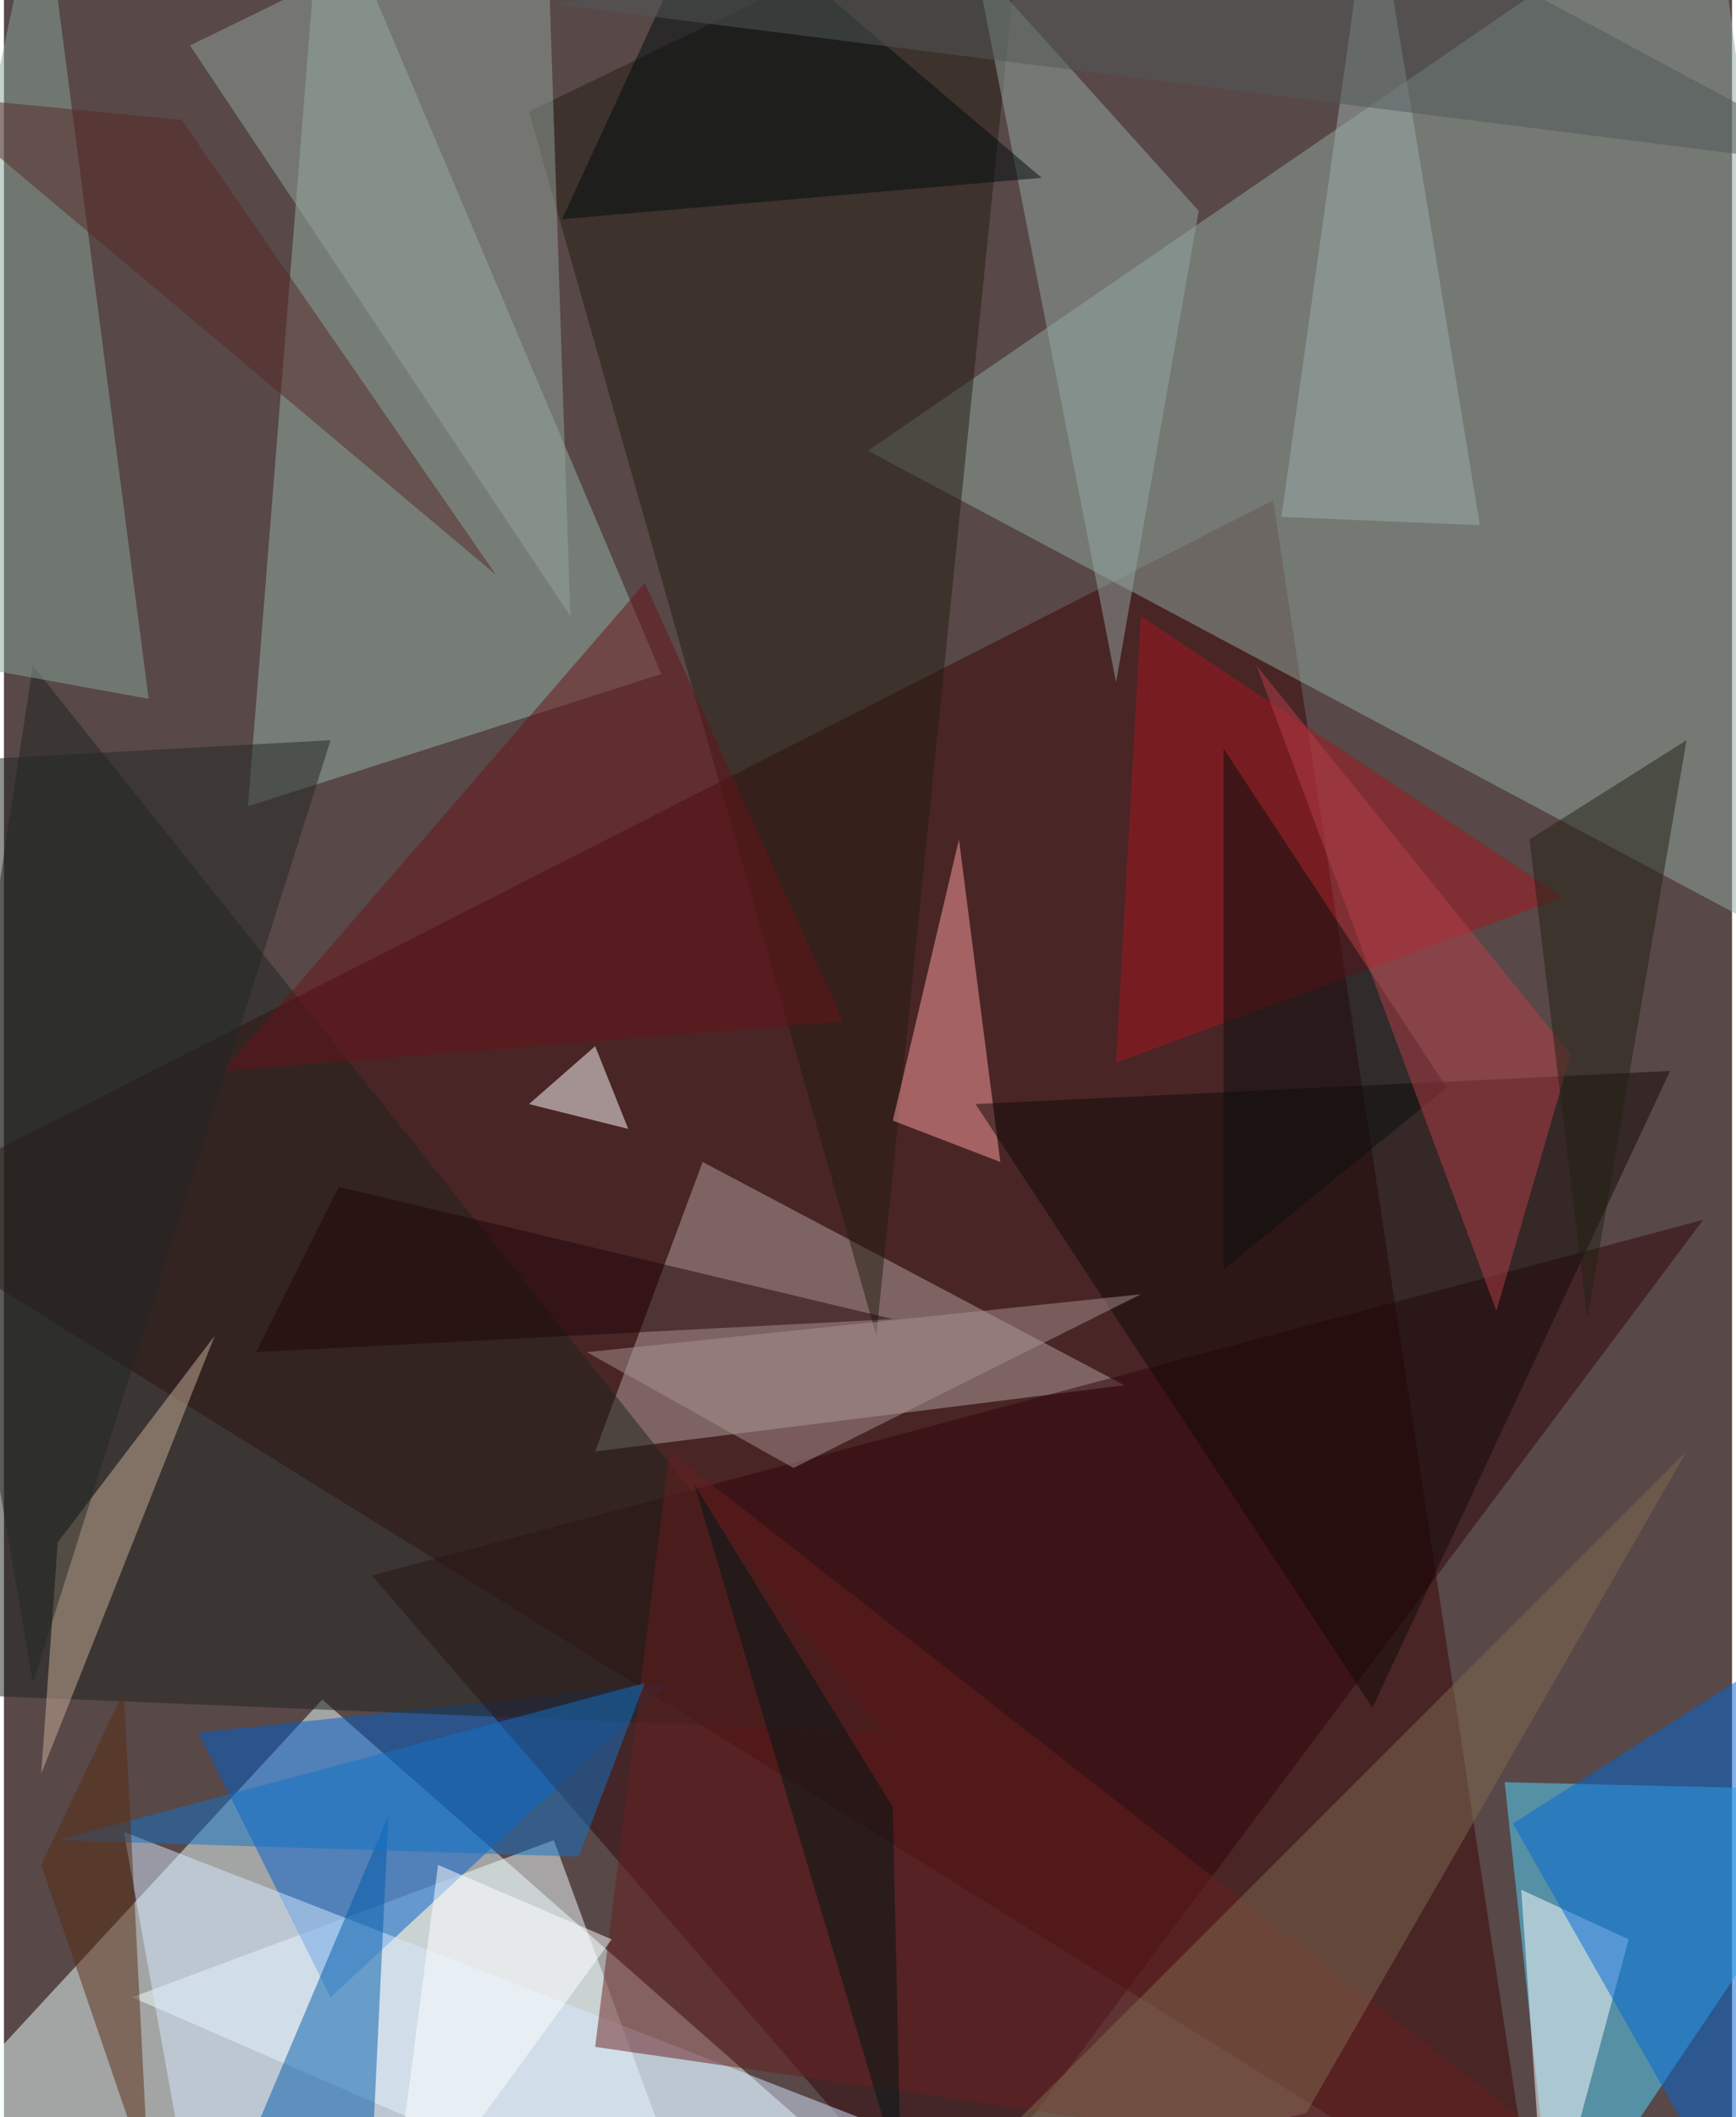 <svg xmlns="http://www.w3.org/2000/svg" width="228" height="278" viewBox="0 0 836 1024"><path fill="#584848" d="M0 0h836v1024H0z"/><g fill-opacity=".502"><path fill="#eff" d="M154 822l-196 212 428-8z"/><path fill="#3b0304" d="M614 242L-62 586l804 500z"/><path fill="#91a99f" d="M418 218l480 256-72-536z"/><path fill="#54d7ff" d="M898 866l-172-4 24 224z"/><path fill="#94b1a4" d="M154-62l-36 452 200-64z"/><path fill="#b1a39d" d="M338 562l204 108-256 32z"/><path fill="#f4ffff" d="M266 890L62 966l276 120z"/><path fill="#005ecc" d="M158 966L94 838l228-24z"/><path fill="#300508" d="M822 590L178 762l276 320z"/><path fill="#221c11" d="M422 646L254 54 494-62z"/><path fill="#1e241f" d="M14 322l412 516-488-20z"/><path fill="#fff" d="M734 914l12 172 40-148z"/><path fill="#d8e9ff" d="M94 1086L58 886l412 160z"/><path fill="#691f1e" d="M782 1062l-496-72 36-288z"/><path fill="#fe9fa0" d="M430 542l52 20-20-156z"/><path fill="#130807" d="M662 826l144-308-336 16z"/><path fill="#88a698" d="M18-62l-80 376 132 24z"/><path fill="#0166d6" d="M730 882l132-84-16 288z"/><path fill="#92a49a" d="M274 298L90 22l172-84z"/><path fill="#005aaa" d="M186 878l-8 168-80 40z"/><path fill="#c9ad99" d="M18 858l8-112 76-100z"/><path fill="#93a7a1" d="M538 330l40-228L470-18z"/><path fill="#a5171f" d="M550 298l204 136-216 80z"/><path fill="#fff" d="M254 534l32-28 16 40z"/><path fill="#7f6b50" d="M454 1062l360-360-184 320z"/><path fill="#1373c6" d="M278 898l-252-8 284-76z"/><path fill="#592d12" d="M58 818l-40 84 52 152z"/><path fill="#681318" d="M310 282L106 518l300-24z"/><path fill="#9baeac" d="M618 250l96 4-52-316z"/><path fill="#0b0e0e" d="M590 362l108 164-108 88z"/><path fill="#b53f48" d="M722 634L606 322l152 188z"/><path fill="#000a0e" d="M270 106l72-156L502 86z"/><path fill="#222013" d="M766 638l48-280-76 48z"/><path fill="#fff" d="M186 1086l24-184 84 36z"/><path fill="#210507" d="M162 574l268 64-308 16z"/><path fill="#222622" d="M14 814l-76-444 220-12z"/><path fill="#562826" d="M-38 46l276 232L86 58z"/><path fill="#001616" d="M434 1054L334 718l96 156z"/><path fill="#505956" d="M630-62L266 2l632 80z"/><path fill="#a8928d" d="M282 654l100 56 168-84z"/></g></svg>